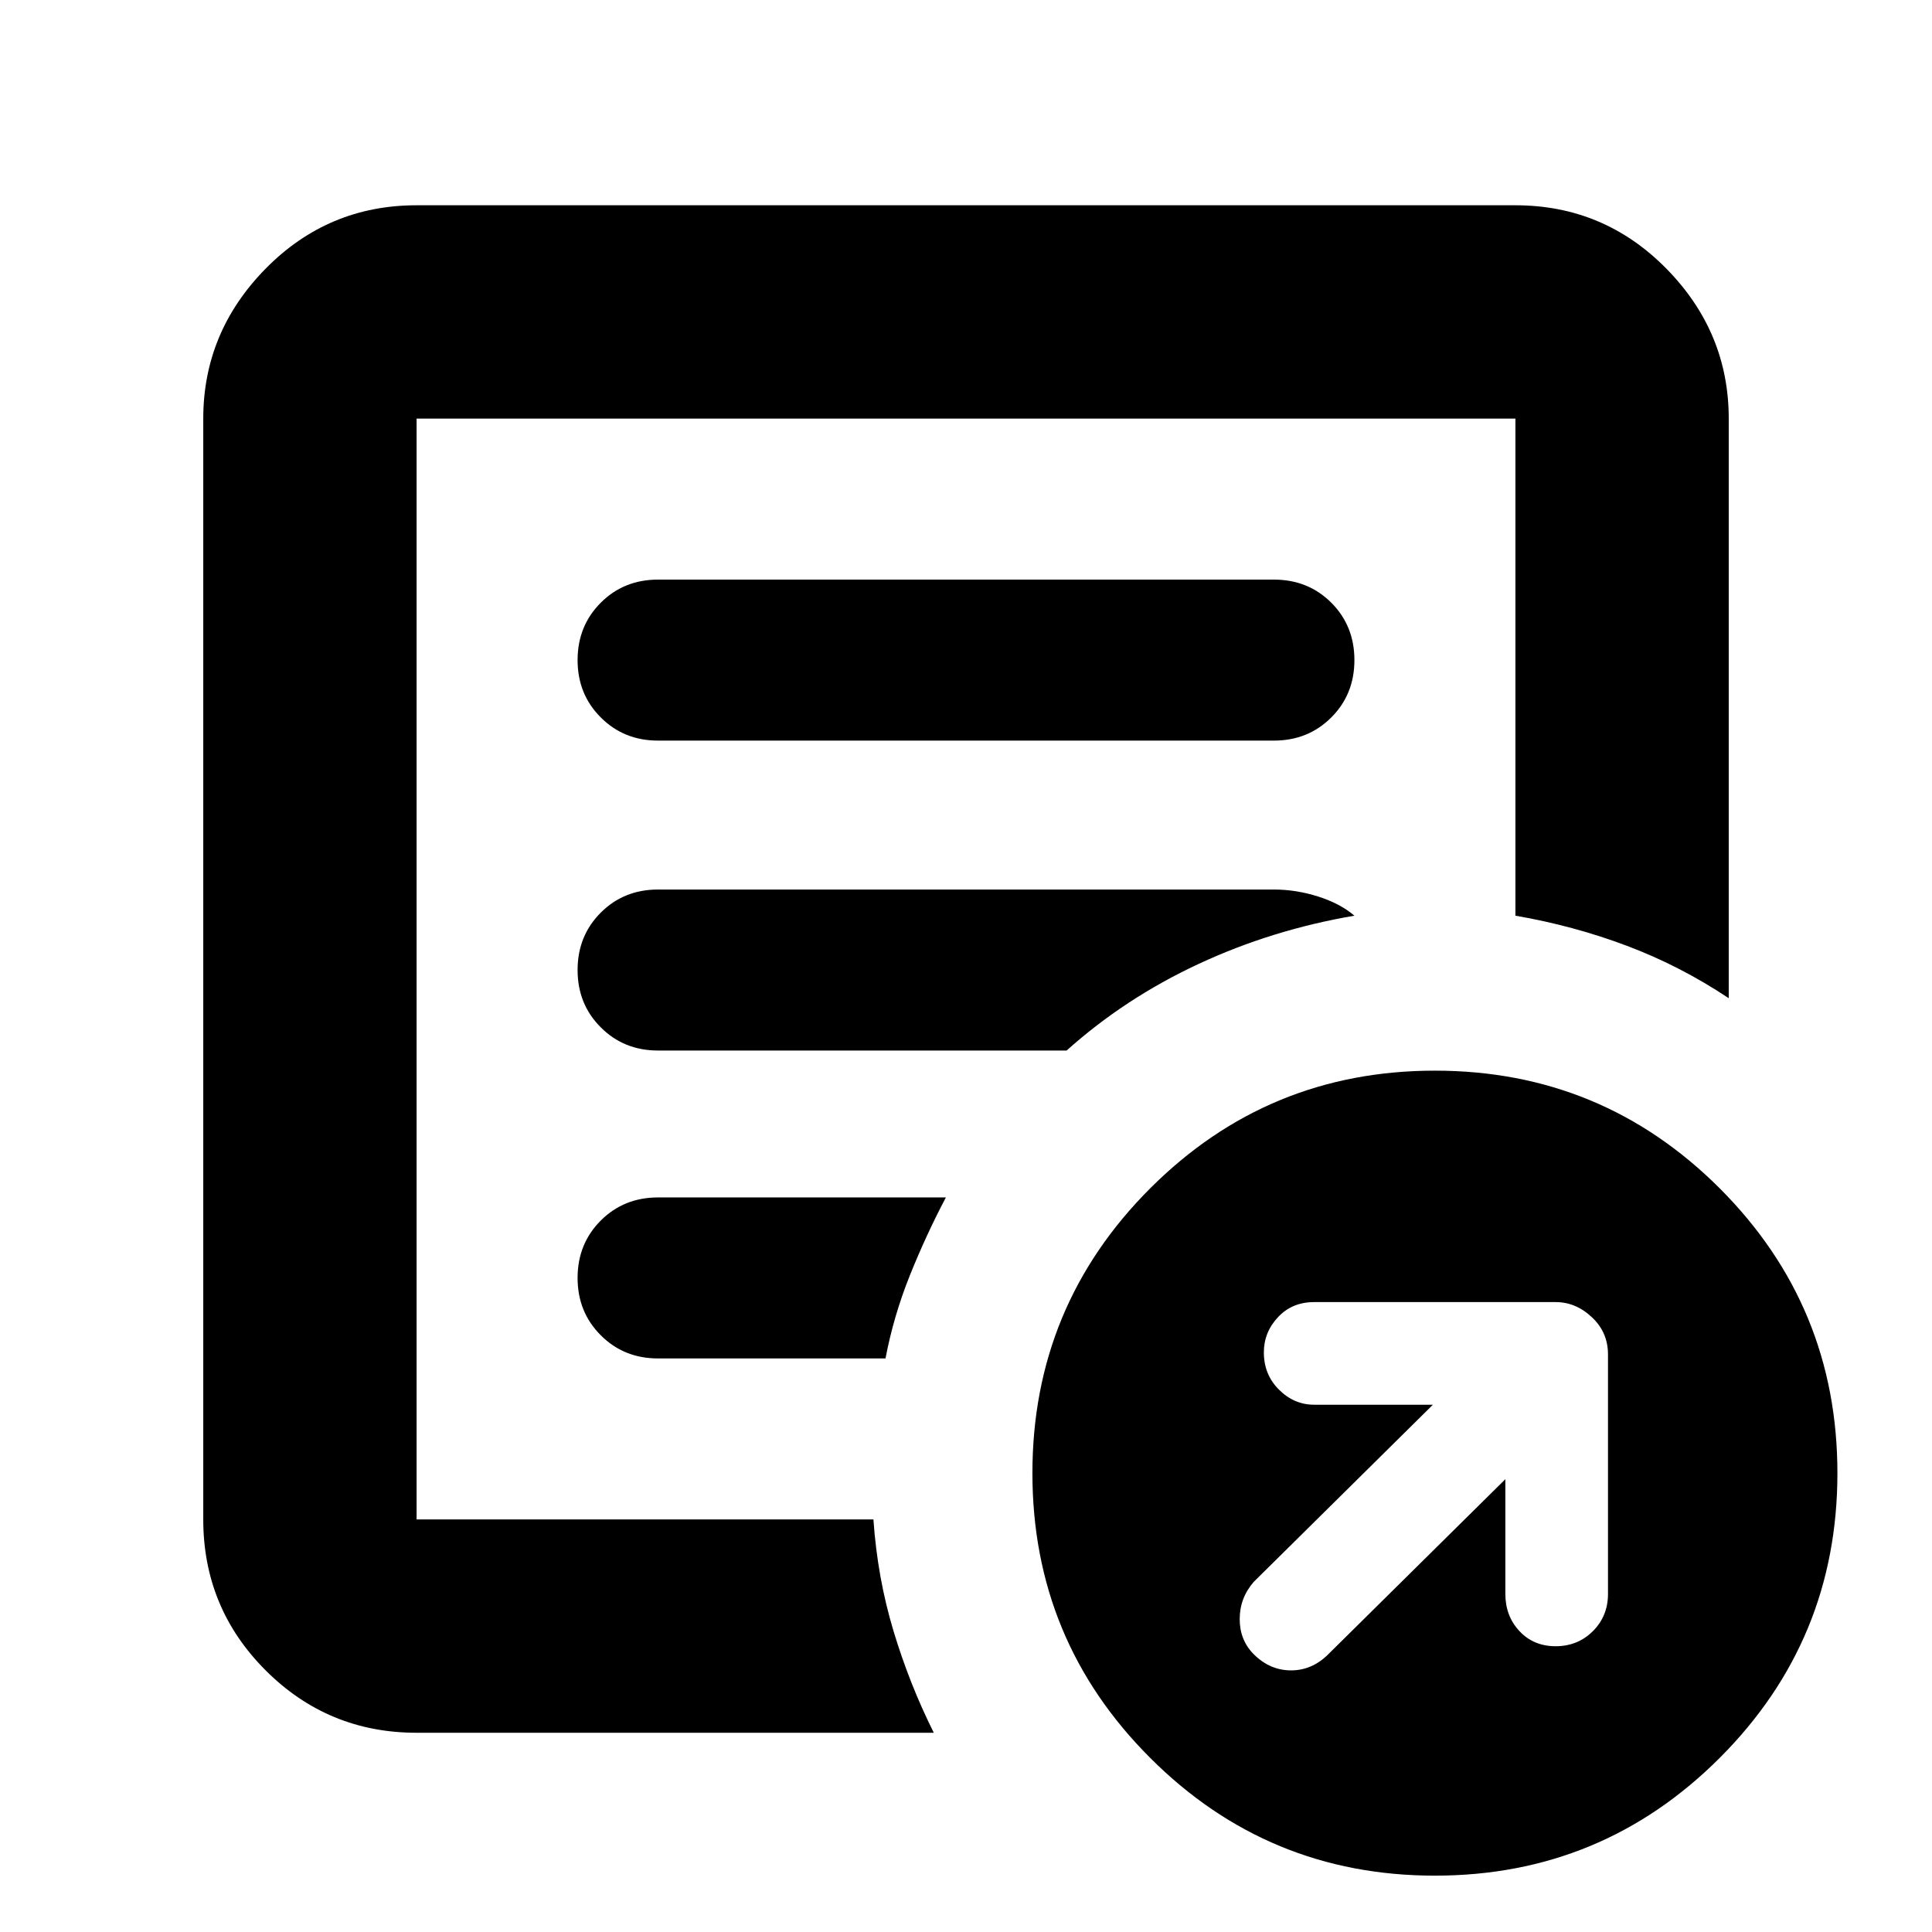 <svg xmlns="http://www.w3.org/2000/svg" height="24" width="24"><path d="M18.7 18.375V19.8q0 .275.175.462.175.188.45.188t.463-.188q.187-.187.187-.462v-2.975q0-.275-.2-.462-.2-.188-.45-.188h-3q-.275 0-.45.188-.175.187-.175.437 0 .275.187.462.188.188.438.188H17.8l-2.225 2.2q-.175.2-.175.463 0 .262.175.437.2.2.463.2.262 0 .462-.2Zm-13.525 3.15q-1.1 0-1.875-.775-.775-.775-.775-1.875V5.2q0-1.075.775-1.863.775-.787 1.875-.787h13.65q1.1 0 1.875.787.775.788.775 1.863v7.2q-.6-.4-1.263-.65-.662-.25-1.387-.375V5.2H5.175v13.675h5.675q.05.725.25 1.388.2.662.5 1.262Zm0-3.2v.55V5.2v6.175-.05 7Zm2-2.45q0 .425.288.712.287.288.712.288H11q.1-.525.3-1.025.2-.5.45-.975H8.175q-.425 0-.712.287-.288.288-.288.713Zm0-3.825q0 .425.288.712.287.288.712.288h5.075q.725-.65 1.638-1.075.912-.425 1.937-.6-.175-.15-.45-.238-.275-.087-.55-.087h-7.65q-.425 0-.712.287-.288.288-.288.713Zm0-3.85q0 .425.288.712.287.288.712.288h7.65q.425 0 .713-.288.287-.287.287-.712t-.287-.713q-.288-.287-.713-.287h-7.65q-.425 0-.712.287-.288.288-.288.713Zm10.65 15.1q-2.075 0-3.537-1.463-1.463-1.462-1.463-3.537t1.463-3.538Q15.75 13.3 17.825 13.3t3.538 1.462q1.462 1.463 1.462 3.538 0 2.075-1.462 3.537Q19.9 23.3 17.825 23.3Z"/></svg>